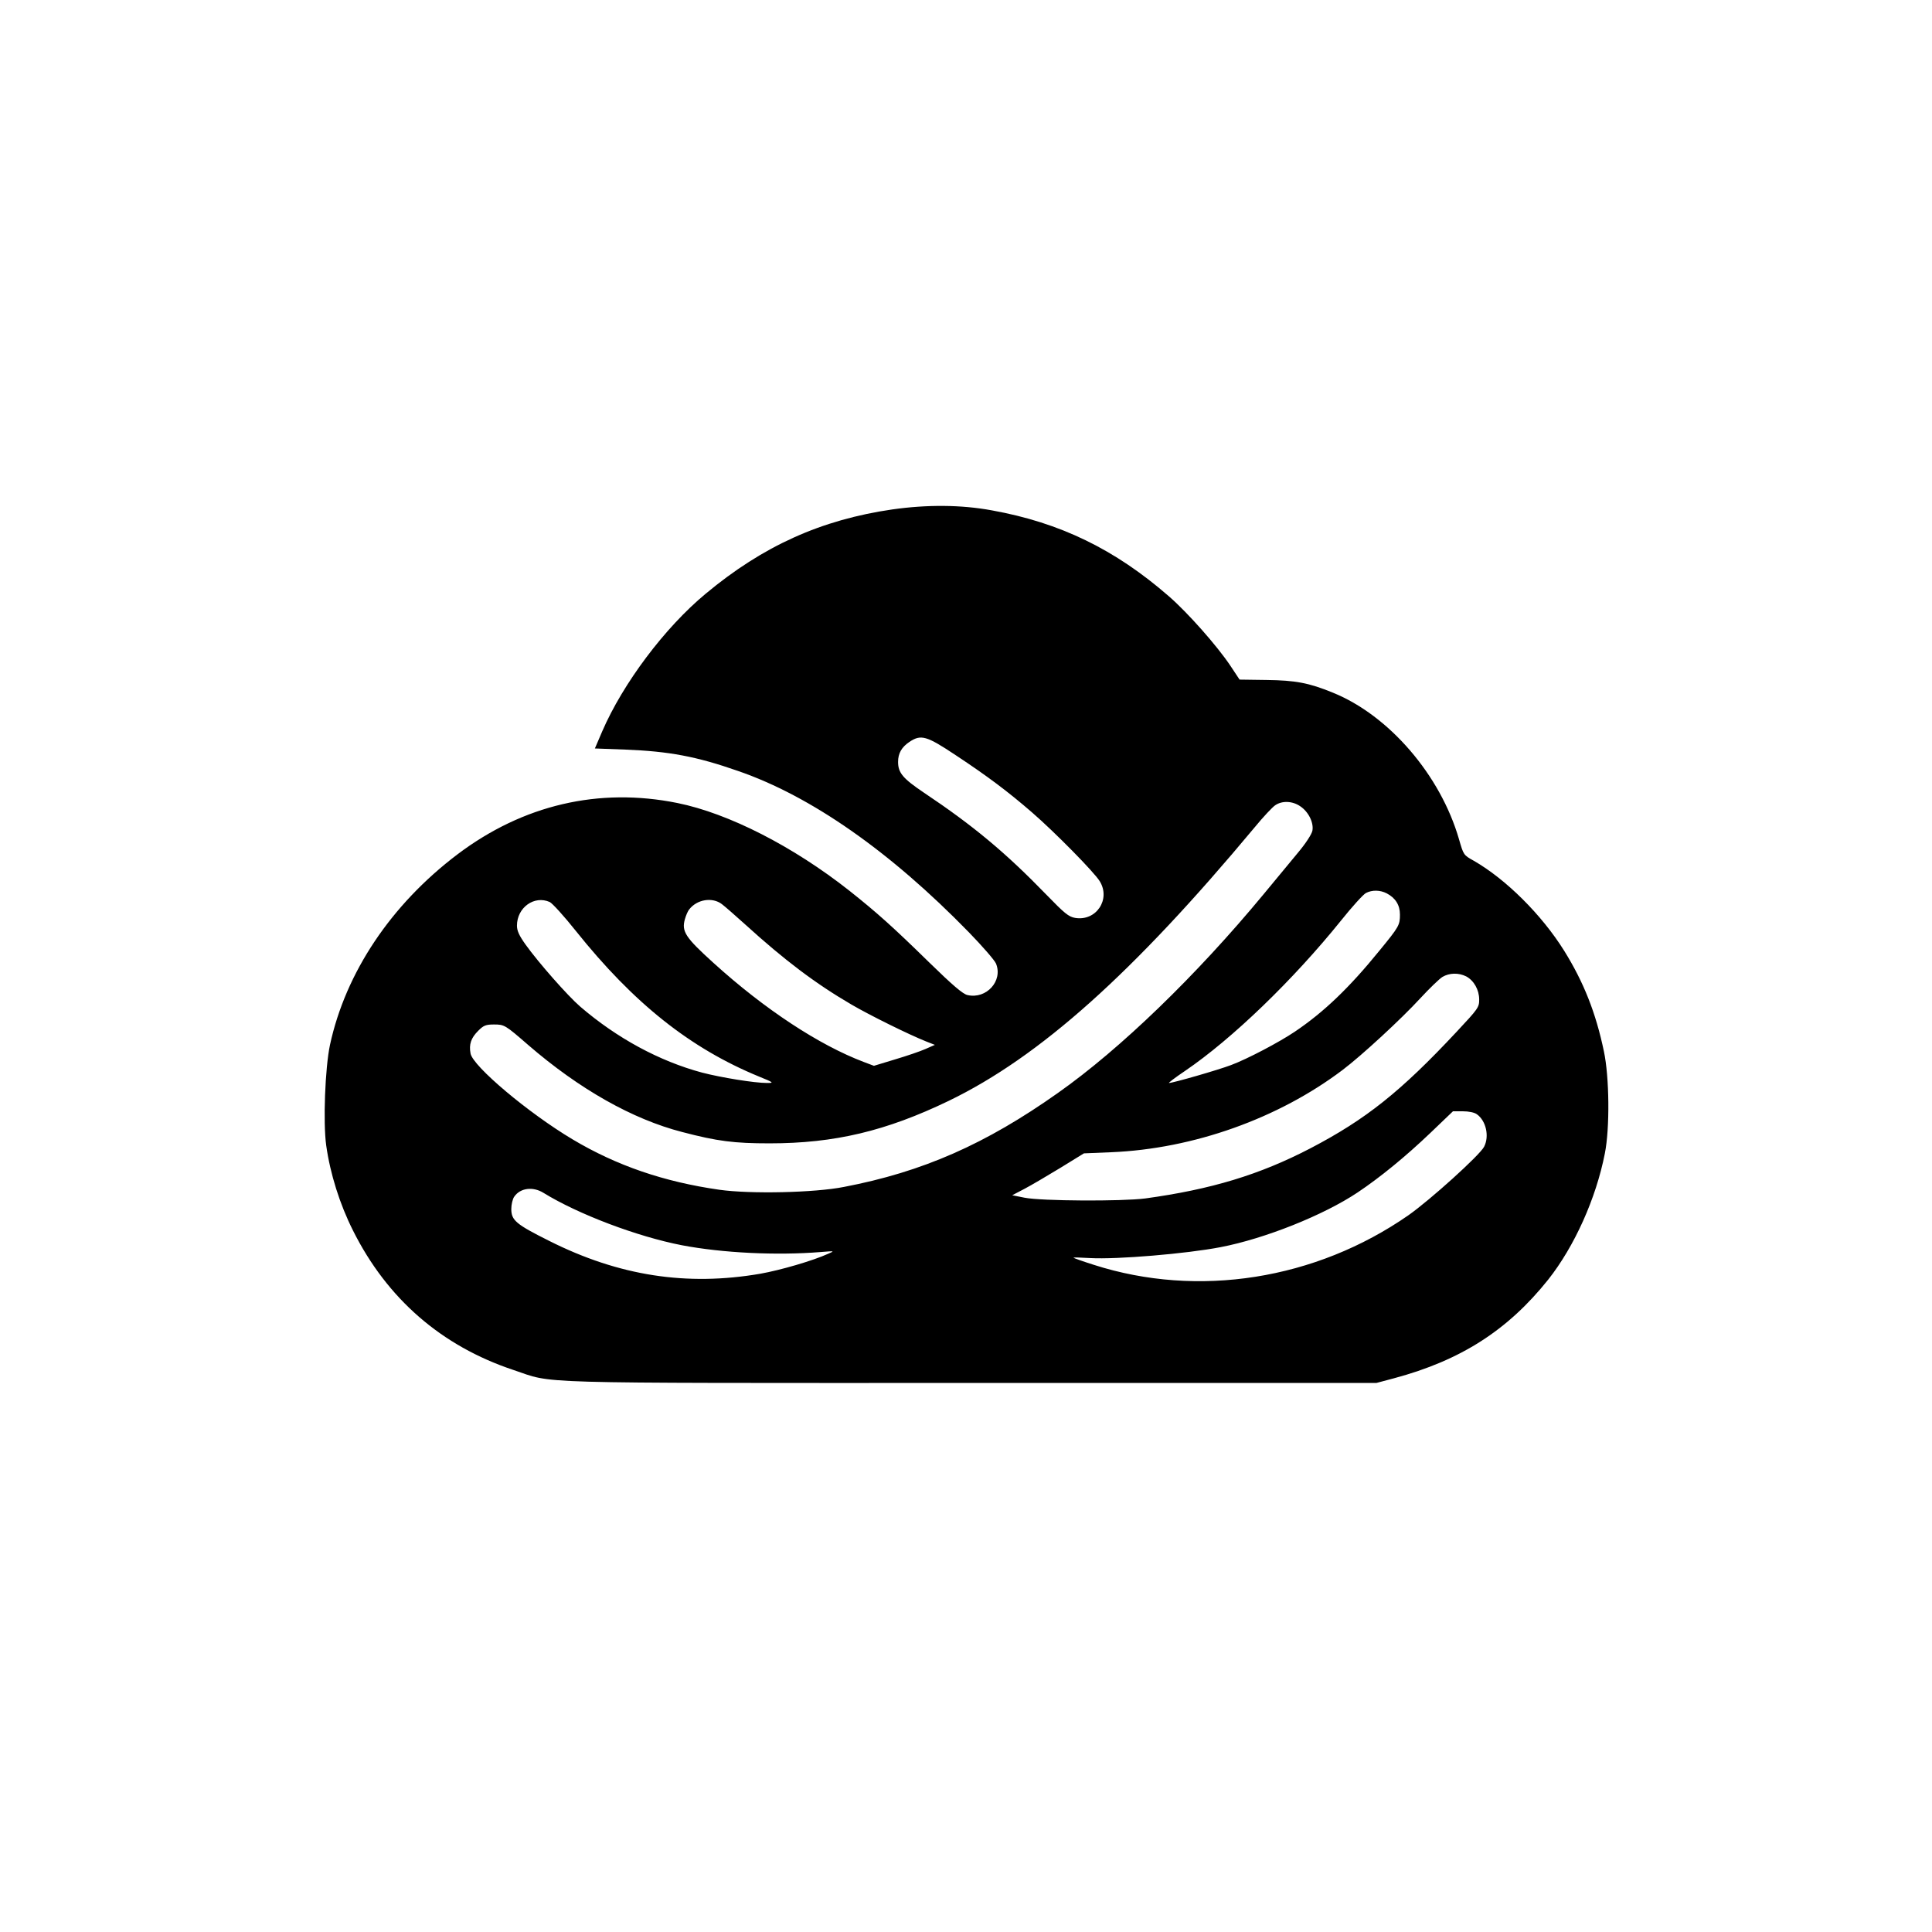 <?xml version="1.0" standalone="no"?>
<!DOCTYPE svg PUBLIC "-//W3C//DTD SVG 20010904//EN"
 "http://www.w3.org/TR/2001/REC-SVG-20010904/DTD/svg10.dtd">
<svg version="1.0" xmlns="http://www.w3.org/2000/svg"
 width="1024pt" height="1024pt" viewBox="0 0 1024 1024"
 preserveAspectRatio="xMidYMid meet">

<g transform="translate(0,1024) scale(0.1,-0.1)"
fill="#000000" stroke="none">
<path d="M4730 7540 c-378 -55 -685 -193 -990 -447 -217 -180 -438 -475 -548
-729 l-39 -91 161 -6 c231 -9 377 -36 597 -113 387 -133 807 -427 1224 -855
72 -74 137 -149 144 -166 38 -92 -51 -190 -151 -167 -24 5 -78 51 -203 173
-193 189 -277 264 -423 380 -298 235 -640 410 -912 465 -416 84 -818 -10
-1165 -272 -353 -267 -593 -627 -676 -1010 -26 -123 -37 -411 -20 -533 21
-150 72 -312 142 -451 181 -362 469 -612 850 -739 222 -74 36 -69 2422 -69
l2152 0 94 25 c354 95 603 255 817 523 139 176 253 429 300 668 27 135 24 406
-5 542 -43 205 -107 366 -210 532 -119 191 -309 380 -480 478 -54 30 -54 31
-78 114 -98 339 -370 656 -669 777 -127 52 -198 65 -351 67 l-143 2 -49 74
c-71 106 -226 281 -325 367 -287 250 -578 391 -939 456 -163 30 -343 31 -527
5z m336 -1303 c168 -111 277 -193 404 -303 118 -102 331 -318 359 -365 59 -96
-19 -213 -131 -194 -34 6 -56 24 -151 122 -218 225 -389 367 -649 541 -113 76
-138 106 -138 164 0 45 19 78 59 105 62 42 91 34 247 -70z m1825 -270 c44 -29
73 -87 65 -130 -4 -19 -35 -67 -77 -117 -39 -47 -121 -146 -182 -220 -356
-430 -758 -819 -1090 -1053 -383 -271 -716 -418 -1134 -498 -156 -31 -497 -38
-660 -15 -294 42 -545 128 -778 267 -235 140 -528 387 -541 455 -9 49 2 82 41
121 28 28 40 33 83 33 55 0 59 -2 182 -109 271 -234 552 -393 816 -461 187
-49 275 -60 463 -60 344 0 617 65 949 225 482 233 977 676 1622 1450 45 55 95
108 109 117 36 25 91 23 132 -5z m459 -462 c46 -24 70 -62 70 -112 0 -56 -4
-64 -109 -192 -160 -197 -295 -326 -448 -429 -83 -56 -252 -145 -338 -177 -68
-26 -308 -95 -329 -95 -5 0 33 29 85 64 250 170 573 482 826 796 59 74 119
140 133 147 33 17 75 16 110 -2z m-4436 -46 c14 -7 76 -75 138 -153 307 -384
606 -622 971 -772 79 -32 80 -34 42 -34 -67 0 -244 29 -344 55 -227 61 -452
183 -646 350 -66 57 -221 233 -289 328 -35 49 -46 74 -46 101 0 96 92 162 174
125z m912 -11 c16 -12 72 -61 124 -108 208 -189 372 -313 564 -425 96 -56 302
-158 395 -195 l46 -18 -50 -22 c-27 -12 -100 -37 -161 -55 l-112 -34 -53 20
c-238 90 -527 280 -798 526 -149 135 -169 166 -151 231 6 21 16 44 23 52 42
54 123 66 173 28z m3945 -383 c41 -22 69 -71 69 -123 0 -41 -5 -48 -119 -170
-298 -319 -482 -465 -775 -618 -271 -141 -527 -218 -876 -266 -124 -16 -550
-14 -640 4 l-65 13 65 34 c36 19 121 69 190 111 l125 77 145 6 c435 18 886
179 1226 436 102 77 313 272 412 380 48 52 101 103 117 113 37 22 86 23 126 3z
m57 -731 c48 -34 67 -116 38 -172 -23 -45 -287 -283 -401 -363 -492 -342
-1115 -440 -1667 -263 -60 19 -108 36 -108 38 0 2 40 1 88 -2 141 -8 512 23
692 58 234 45 545 169 726 290 118 79 253 189 386 316 l119 114 52 0 c31 0 62
-6 75 -16z m-4948 -416 c185 -114 497 -232 734 -278 215 -41 501 -55 736 -36
74 6 75 6 40 -9 -81 -37 -253 -87 -360 -106 -390 -67 -749 -12 -1119 174 -176
88 -201 109 -201 169 0 24 7 54 16 66 32 46 99 54 154 20z"/>
</g>
</svg>
